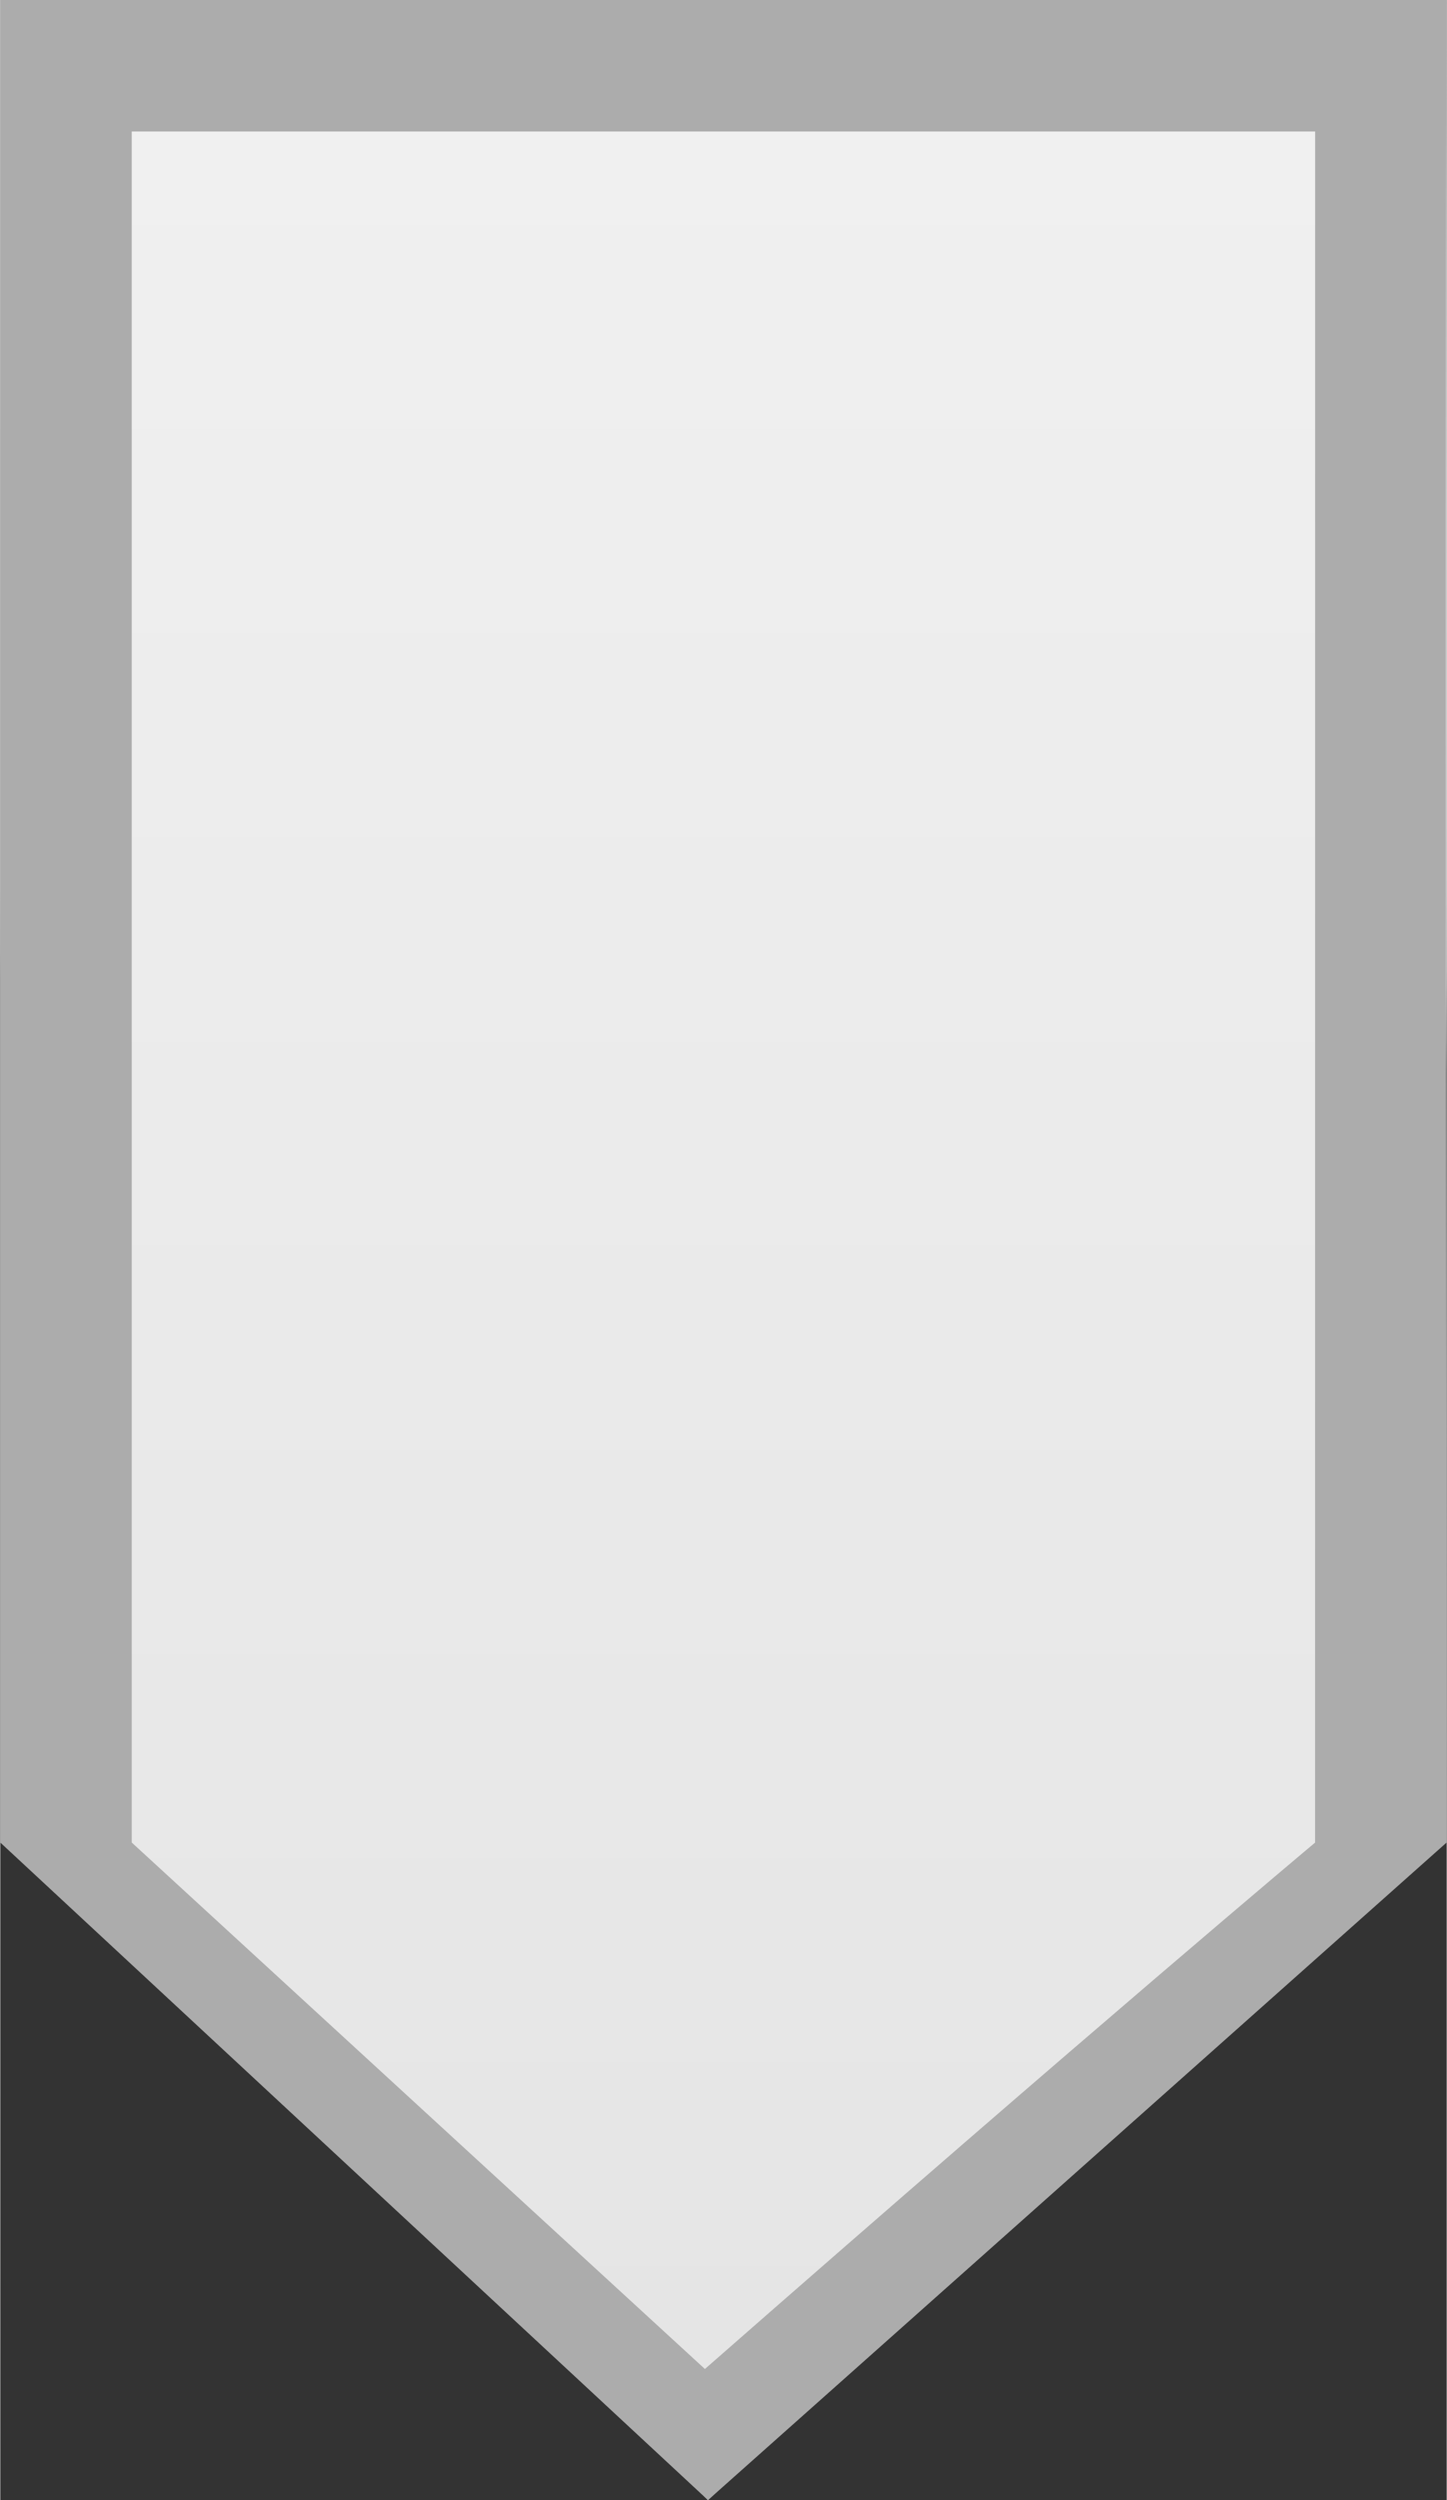 <?xml version="1.0" encoding="UTF-8" standalone="no"?>
<!-- Created with Inkscape (http://www.inkscape.org/) -->

<svg
   xmlns:dc="http://purl.org/dc/elements/1.1/"
   xmlns:cc="http://creativecommons.org/ns#"
   xmlns:rdf="http://www.w3.org/1999/02/22-rdf-syntax-ns#"
   xmlns:svg="http://www.w3.org/2000/svg"
   xmlns="http://www.w3.org/2000/svg"
   xmlns:xlink="http://www.w3.org/1999/xlink"
   xmlns:sodipodi="http://sodipodi.sourceforge.net/DTD/sodipodi-0.dtd"
   xmlns:inkscape="http://www.inkscape.org/namespaces/inkscape"
   version="1.1"
   id="svg1370"
   width="11"
   height="19"
   viewBox="0 0 14.667 25.344"
   sodipodi:docname="slider-horiz.svg"
   inkscape:version="0.92.3 (2405546, 2018-03-11)">
  <rect x="0" y="0" width="14.667" height="25.344" fill="#333333" stroke="none"/>
  <defs
     id="defs1374">
    <linearGradient
       inkscape:collect="always"
       id="linearGradient820">
      <stop
         style="stop-color:#f0f0f0;stop-opacity:1"
         offset="0"
         id="stop816" />
      <stop
         style="stop-color:#e5e5e5;stop-opacity:1"
         offset="1"
         id="stop818" />
    </linearGradient>
    <linearGradient
       inkscape:collect="always"
       xlink:href="#linearGradient820"
       id="linearGradient822"
       x1="7.146"
       y1="1.236"
       x2="7.146"
       y2="24.015"
       gradientUnits="userSpaceOnUse" />
  </defs>
  <sodipodi:namedview
     pagecolor="#ffffff"
     bordercolor="#666666"
     borderopacity="1"
     objecttolerance="10"
     gridtolerance="10"
     guidetolerance="10"
     inkscape:pageopacity="0"
     inkscape:pageshadow="2"
     inkscape:window-width="1920"
     inkscape:window-height="991"
     id="namedview1372"
     showgrid="false"
     showguides="true"
     inkscape:guide-bbox="true"
     inkscape:zoom="11.313709"
     inkscape:cx="-29.364161"
     inkscape:cy="13.975129"
     inkscape:window-x="0"
     inkscape:window-y="0"
     inkscape:window-maximized="1"
     inkscape:current-layer="svg1370" />
  <path
     inkscape:connector-curvature="0"
     id="path5630"
     d="M 3.588,21.599 C 0.423,18.296 0,16.802 0,8.927 V 0 h 7.333 7.333 v 9.084 c 0,8.215 -0.358,9.427 -3.745,12.672 l -3.745,3.588 z"
     style="fill:url(#linearGradient822);fill-opacity:1;stroke-width:1.333" />
  <path
     sodipodi:nodetypes="ccccccccccccsc"
     inkscape:connector-curvature="0"
     id="path5628"
     d="M 1.2788931e-8,18.678 0,0 h 7.333 7.333 c -0.017,7.667 0,11.182 0,18.678 L 7.176,25.344 Z M 13.333,1.333 l -6,3e-7 H 1.333 l -4e-7,17.345 5.812,5.337 c 3.951,-3.464 6.187,-5.336 6.187,-5.336 8.06e-4,-5.379 8.06e-4,-12.565 8.06e-4,-17.345 z"
     style="fill:#acacac;fill-opacity:1;stroke-width:1.333" />
</svg>
